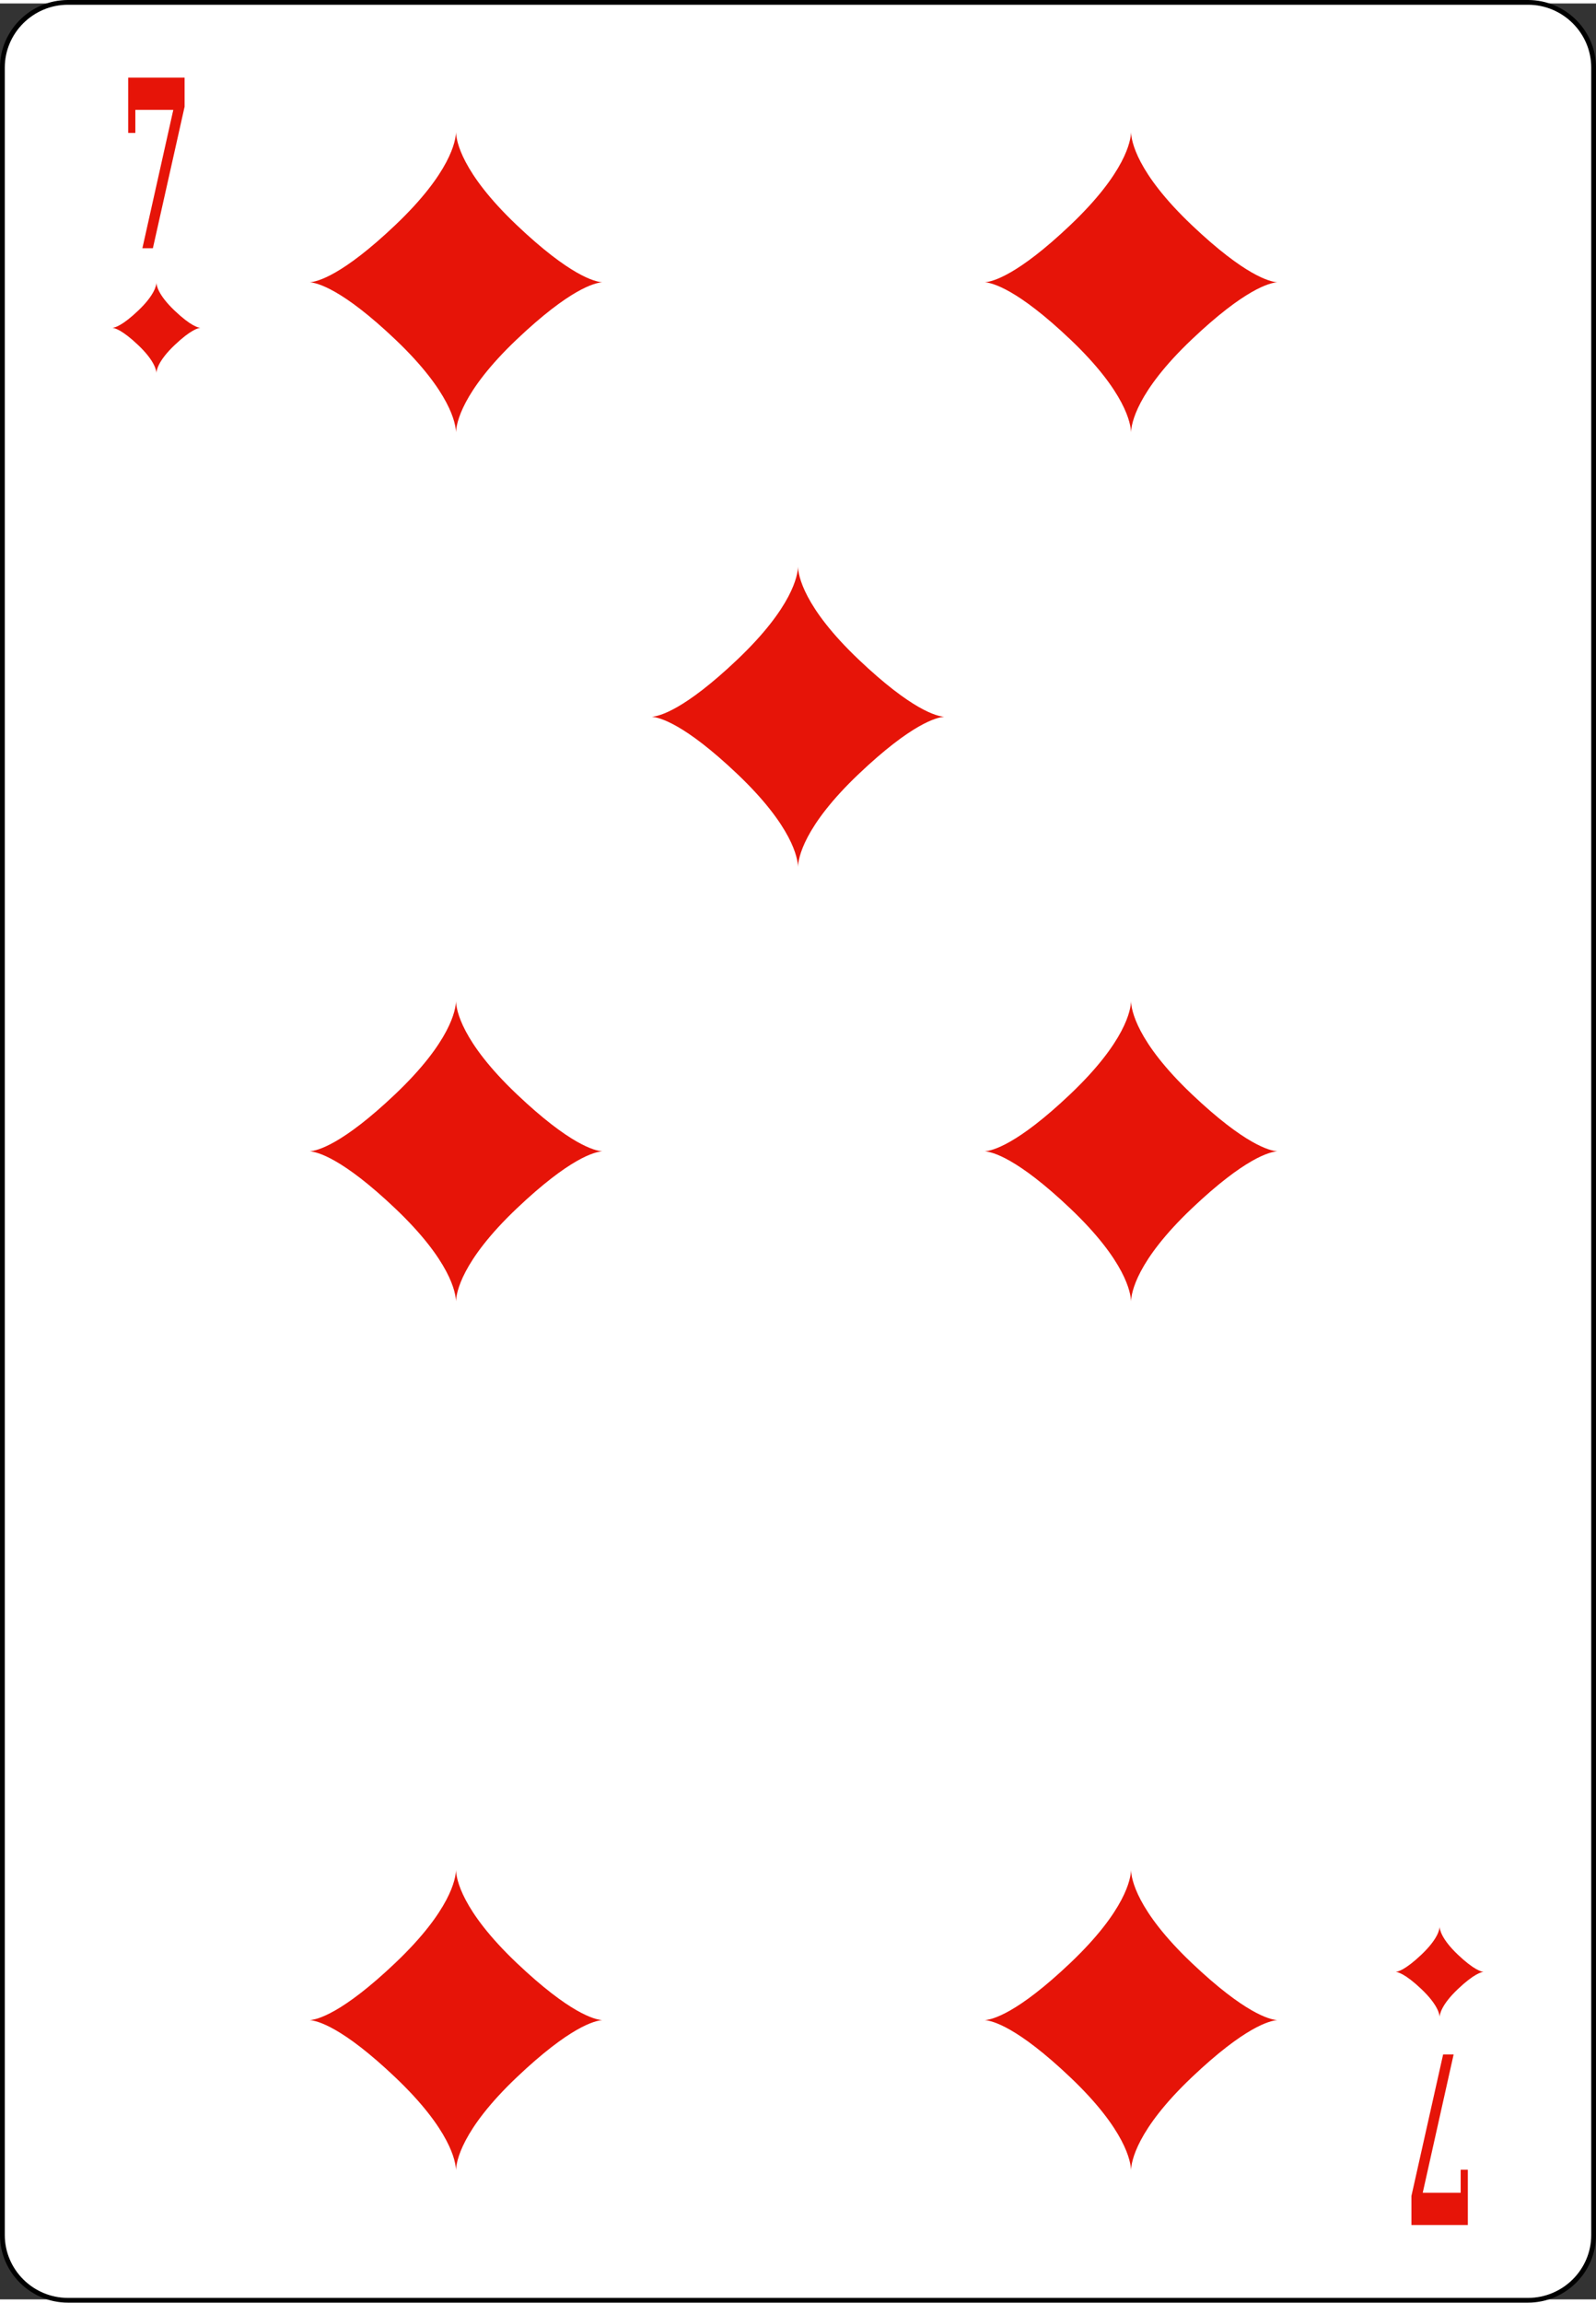 <?xml version="1.0" encoding="UTF-8" standalone="no"?>
<!-- Generator: Adobe Illustrator 9.0, SVG Export Plug-In  -->

<!-- This set of SVG files is a complete cards game with figures, numbers	-->

<!--    and backs of cards completely designed in SVG.				-->

<!--    									-->

<!--    Copyright (C) 2004 David Bellot						-->

<!--										-->

<!--    This library is free software; you can redistribute it and/or		-->

<!--    modify it under the terms of the GNU Lesser General Public		-->

<!--    License as published by the Free Software Foundation; either		-->

<!--    version 2 of the License, or (at your option) any later version		-->

<!--										-->

<!--    This library is distributed in the hope that it will be useful,		-->

<!--    but WITHOUT ANY WARRANTY; without even the implied warranty of		-->

<!--    MERCHANTABILITY or FITNESS FOR A PARTICULAR PURPOSE.  See the GNU	-->

<!--    Lesser General Public License for more details.				-->

<!--										-->

<!--    You should have received a copy of the GNU Lesser General Public	-->

<!--    License along with this library; if not, write to the Free Software	-->

<!--    Foundation, Inc., 59 Temple Place, Suite 330, Boston, MA 02111-1307  USA-->

<!--										-->

<!--    Contact the author David Bellot at bellot@stat.berkeley.edu or 		-->

<!--    david.bellot@free.fr or yimyom@users.sourceforge.net			-->

<svg
   width="208"
   height="300"
   viewBox="0 0 167.086 240.265"
   xml:space="preserve"
   id="svg2"
   sodipodi:version="0.32"
   inkscape:version="1.1 (c4e8f9e, 2021-05-24)"
   sodipodi:docname="diamonds-7.svg"
   inkscape:output_extension="org.inkscape.output.svg.inkscape"
   version="1.0"
   inkscape:export-filename="/home/damien/dev/perso/tabulous/apps/web/public/images/klondike/diamonds-7.png"
   inkscape:export-xdpi="83.199997"
   inkscape:export-ydpi="83.199997"
   xmlns:inkscape="http://www.inkscape.org/namespaces/inkscape"
   xmlns:sodipodi="http://sodipodi.sourceforge.net/DTD/sodipodi-0.dtd"
   xmlns:xlink="http://www.w3.org/1999/xlink"
   xmlns="http://www.w3.org/2000/svg"
   xmlns:svg="http://www.w3.org/2000/svg"
   xmlns:rdf="http://www.w3.org/1999/02/22-rdf-syntax-ns#"
   xmlns:cc="http://creativecommons.org/ns#"
   xmlns:dc="http://purl.org/dc/elements/1.1/"><rect x="0" y="0" width="167.086" height="240.265" fill="#333333" stroke="none"/><defs
   id="defs88">
		
		
		
		
		
		
	</defs><sodipodi:namedview
   inkscape:window-height="1053"
   inkscape:window-width="1866"
   inkscape:pageshadow="2"
   inkscape:pageopacity="0.0"
   guidetolerance="10.0"
   gridtolerance="10.0"
   objecttolerance="10.0"
   borderopacity="1.0"
   bordercolor="#666666"
   pagecolor="#ffffff"
   id="base"
   inkscape:zoom="2.1201923"
   inkscape:cx="-143.85488"
   inkscape:cy="135.36508"
   inkscape:window-x="54"
   inkscape:window-y="-10"
   inkscape:current-layer="svg2"
   inkscape:showpageshadow="false"
   width="208px"
   height="303px"
   inkscape:pagecheckerboard="0"
   showgrid="false"
   fit-margin-top="0"
   fit-margin-left="0"
   fit-margin-right="0"
   fit-margin-bottom="0"
   inkscape:window-maximized="1"
   showguides="false" />
	
<g
   id="g37751"
   transform="matrix(1,0,0,0.99,0.001,0.001)"
   style="stroke-width:1.005"><path
     id="path5"
     d="m 166.836,235.893 c 0,3.792 -3.086,6.891 -6.87,6.891 H 7.111 C 3.336,242.784 0.25,239.685 0.25,235.893 V 6.775 c 0,-3.786 3.086,-6.891 6.861,-6.891 H 159.966 c 3.784,0 6.87,3.105 6.87,6.891 z"
     style="fill:#ffffff;fill-rule:nonzero;stroke:#000000;stroke-width:0.502;stroke-miterlimit:4" /><g
     style="fill:#e61408;fill-opacity:1;fill-rule:nonzero;stroke:#000000;stroke-width:1.005;stroke-miterlimit:4"
     id="g4248"
     transform="translate(1.467,0.038)">
			<path
   style="fill:#e61408;fill-opacity:1;stroke:none;stroke-width:1.005"
   d="m 17.859,10.87 -3.321,14.963 h -1.099 l 3.236,-14.625 h -3.973 v 2.438 h -0.75 V 7.802 h 5.906 z"
   id="path4250" />
		</g><g
     style="fill:#e61408;fill-opacity:1;fill-rule:nonzero;stroke:#000000;stroke-width:1.005;stroke-miterlimit:4"
     id="g4252"
     transform="translate(-0.871,0.383)">
			<path
   style="fill:#e61408;fill-opacity:1;stroke:none;stroke-width:1.005"
   d="m 148.632,231.377 3.32,-14.964 h 1.1 l -3.236,14.625 h 3.973 v -2.438 h 0.75 v 5.844 h -5.906 z"
   id="path4254" />
		</g><path
     style="fill:#e61408;fill-opacity:1;stroke:none;stroke-width:1.508;stroke-linecap:round;stroke-linejoin:round;stroke-miterlimit:4;stroke-dasharray:none;stroke-opacity:1"
     d="m 47.738,13.606 c -0.026,0.896 -0.558,4.255 -6.351,9.815 -5.576,5.351 -8.179,5.994 -8.962,6.05 0.782,0.056 3.386,0.699 8.962,6.05 5.793,5.56 6.325,8.919 6.351,9.815 0.026,-0.896 0.558,-4.255 6.351,-9.815 5.576,-5.351 8.179,-5.994 8.962,-6.05 -0.782,-0.056 -3.386,-0.699 -8.962,-6.05 -5.793,-5.56 -6.325,-8.919 -6.351,-9.815 z"
     id="path2243" /><path
     id="path3230"
     d="m 16.372,29.52 c -0.008,0.269 -0.168,1.28 -1.91,2.951 -1.677,1.609 -2.459,1.802 -2.695,1.819 0.235,0.017 1.018,0.21 2.695,1.819 1.742,1.672 1.902,2.682 1.91,2.951 0.008,-0.269 0.168,-1.28 1.91,-2.951 1.677,-1.609 2.459,-1.802 2.695,-1.819 -0.235,-0.017 -1.018,-0.21 -2.695,-1.819 -1.742,-1.672 -1.902,-2.682 -1.91,-2.951 z"
     style="fill:#e61408;fill-opacity:1;stroke:none;stroke-width:1.508;stroke-linecap:round;stroke-linejoin:round;stroke-miterlimit:4;stroke-dasharray:none;stroke-opacity:1" /><use
     x="0"
     y="0"
     xlink:href="#path3230"
     id="use3238"
     transform="translate(134.342,173.781)"
     width="167.086"
     height="242.667"
     style="stroke-width:1.005" /><use
     x="0"
     y="0"
     xlink:href="#path2243"
     id="use2198"
     transform="translate(70.67)"
     width="167.086"
     height="242.667"
     style="stroke-width:1.005" /><use
     x="0"
     y="0"
     xlink:href="#use2198"
     id="use2200"
     transform="translate(-34.865,45.931)"
     width="167.086"
     height="242.667"
     style="stroke-width:1.005" /><use
     x="0"
     y="0"
     xlink:href="#use2200"
     id="use2202"
     transform="translate(-35.806,45.931)"
     width="167.086"
     height="242.667"
     style="stroke-width:1.005" /><use
     x="0"
     y="0"
     xlink:href="#use2202"
     id="use2204"
     transform="translate(70.67)"
     width="167.086"
     height="242.667"
     style="stroke-width:1.005" /><use
     x="0"
     y="0"
     xlink:href="#use2204"
     id="use2206"
     transform="translate(-70.67,91.84)"
     width="167.086"
     height="242.667"
     style="stroke-width:1.005" /><use
     x="0"
     y="0"
     xlink:href="#use2206"
     id="use2208"
     transform="translate(70.67)"
     width="167.086"
     height="242.667"
     style="stroke-width:1.005" /></g></svg>

